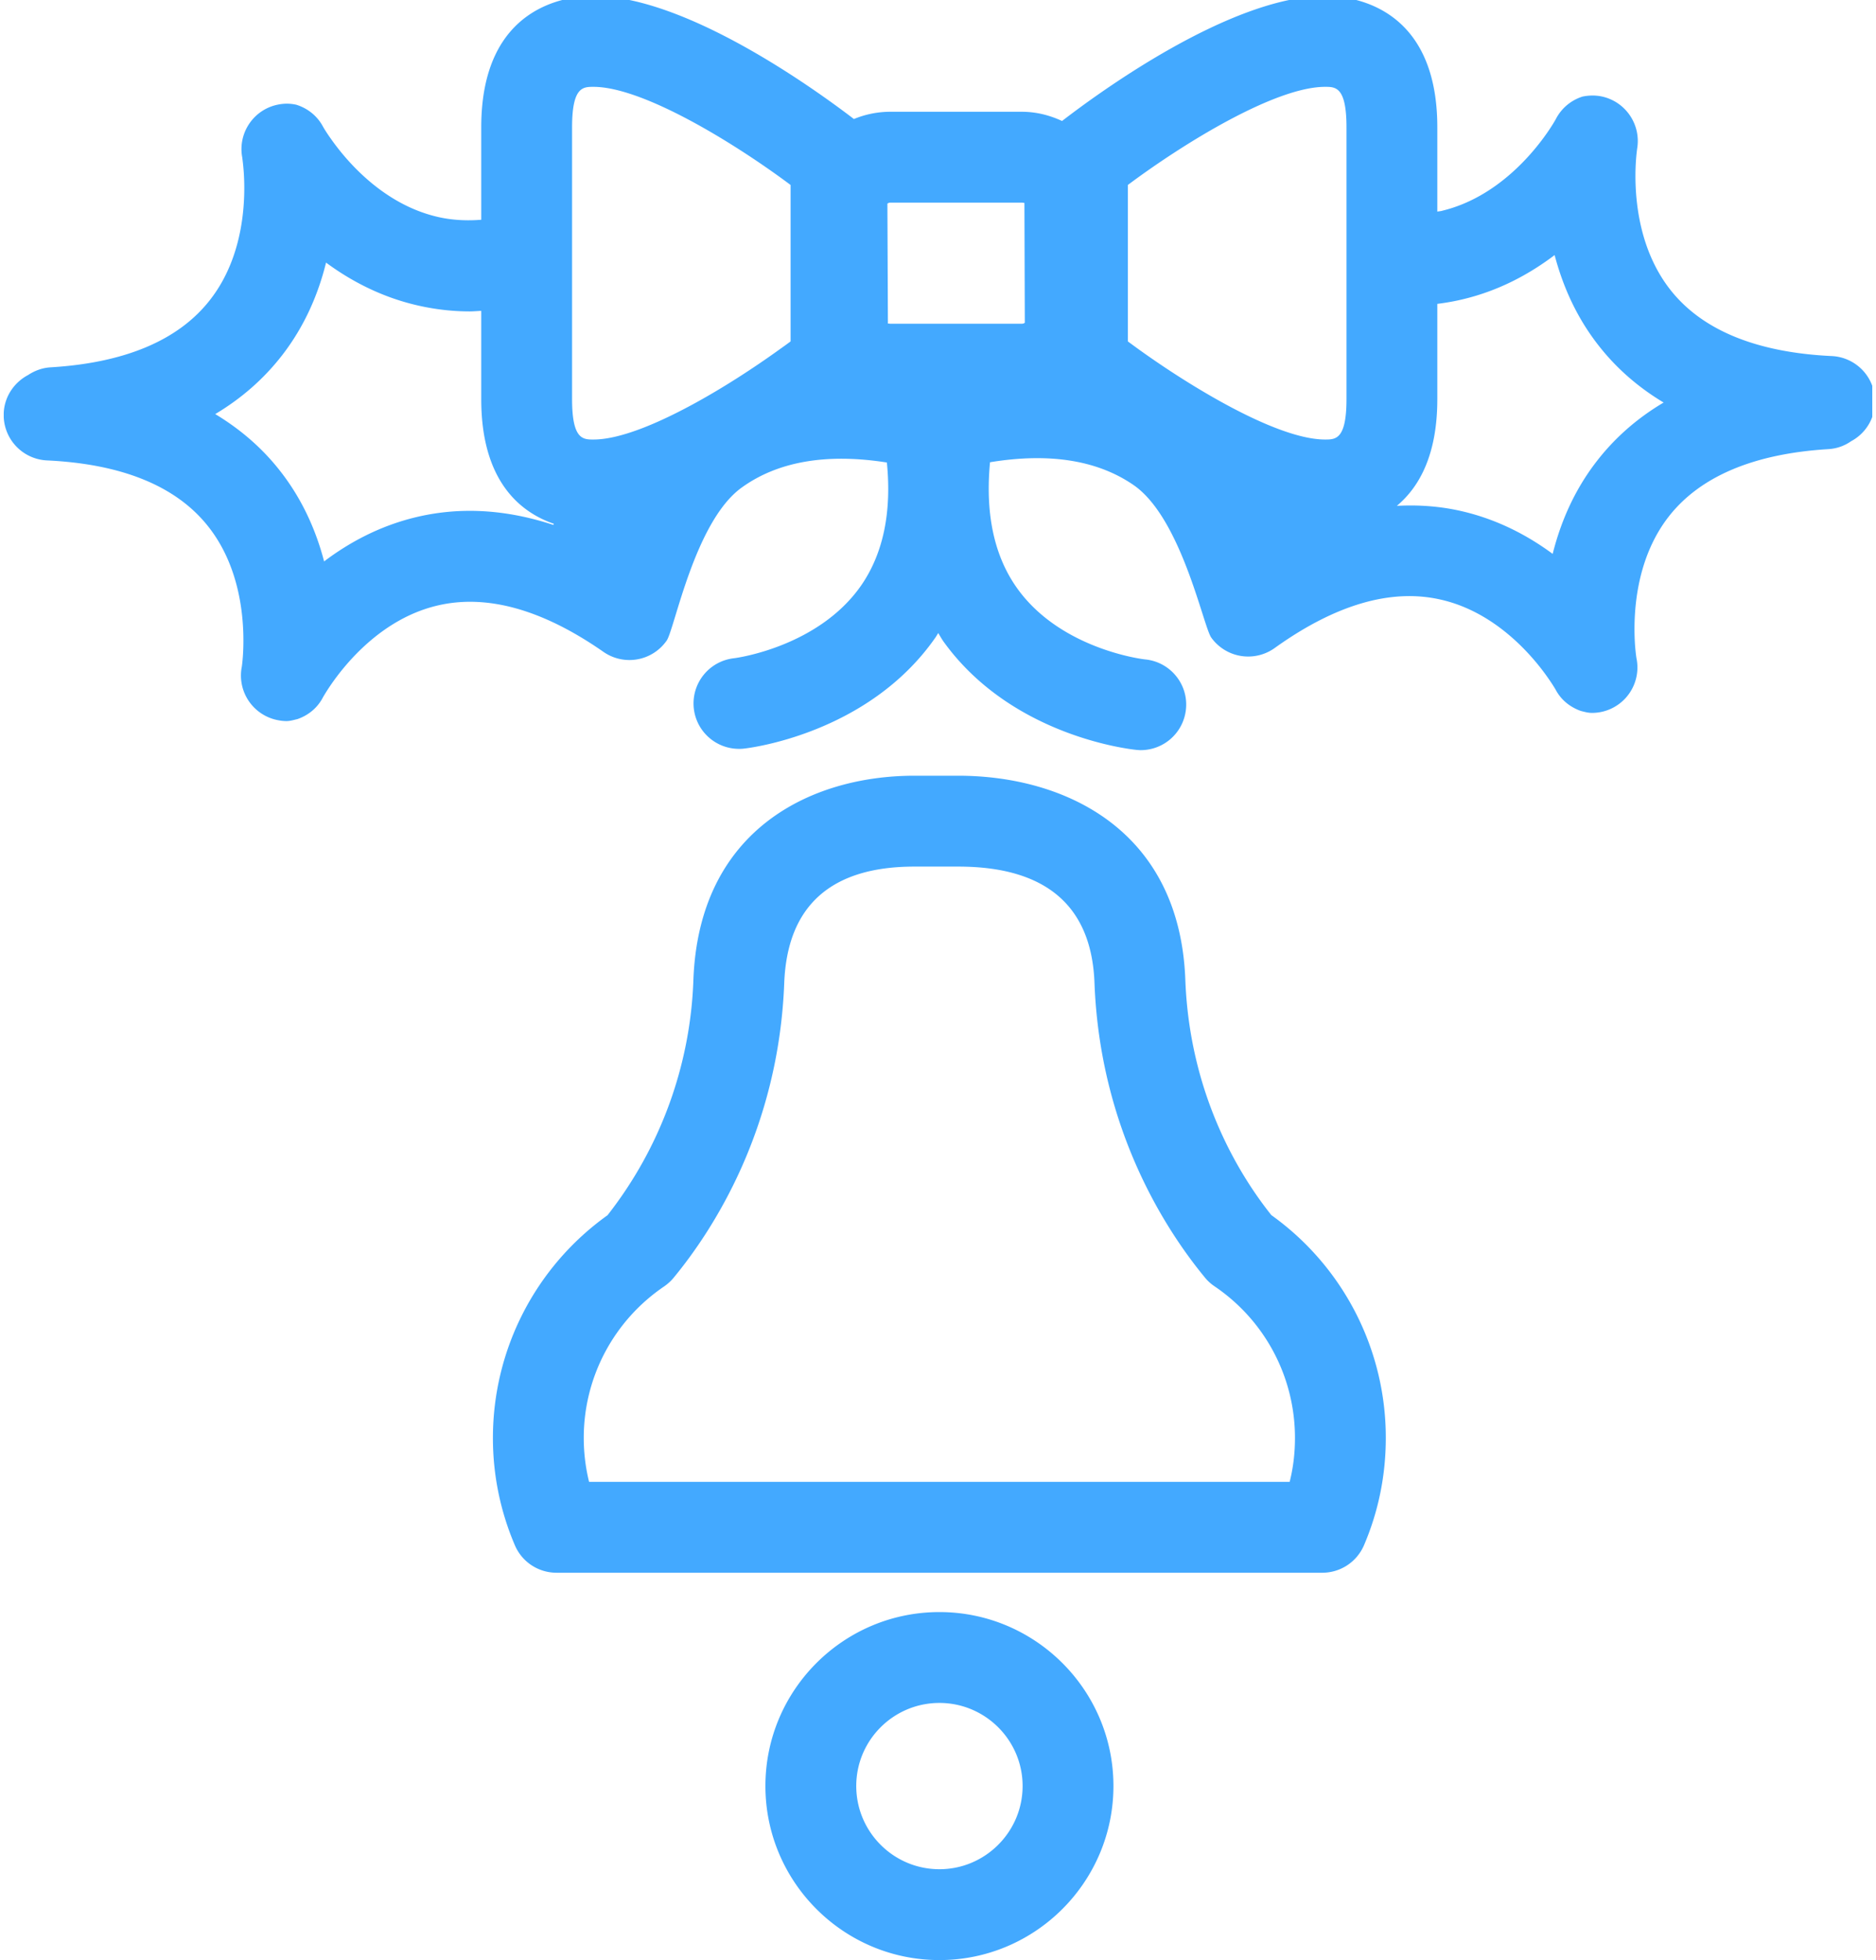 <svg xmlns="http://www.w3.org/2000/svg" width="45" height="47" viewBox="0 0 144 151"><defs><clipPath id="cp1" clipPathUnits="userSpaceOnUse"><path d="M0 0h144v151H0z"/></clipPath></defs><g id="Page 1" clip-path="url(#cp1)"><path id="Path 1" fill="#43a9ff" fill-rule="evenodd" d="M106.51 110.77c0 2.87-.56 5.65-1.68 8.27a3.497 3.497 0 01-3.22 2.12h-59c-1.41 0-2.67-.83-3.22-2.12a20.95 20.95 0 01-1.69-8.27c0-6.82 3.29-13.19 8.83-17.15a31.13 31.13 0 006.62-18.15c.44-11.58 9.09-15.71 17.03-15.71h3.38c8.17 0 17.06 4.13 17.5 15.71.33 8.87 4.17 15.06 6.63 18.14a21.072 21.072 0 018.82 17.16zm-7 0c0-4.68-2.31-9.04-6.19-11.67-.28-.19-.53-.41-.74-.67-3-3.63-8.09-11.41-8.52-22.7-.22-5.95-3.75-8.97-10.5-8.97h-3.38c-6.43 0-9.8 3.02-10.03 8.97-.43 11.28-5.52 19.07-8.52 22.7-.21.26-.46.48-.73.67-3.88 2.63-6.2 6.99-6.2 11.67 0 1.16.14 2.29.41 3.39H99.1c.28-1.1.41-2.23.41-3.39zm-13.99 26.82c0 7.39-6.02 13.41-13.41 13.41-7.4 0-13.41-6.02-13.41-13.41 0-7.39 6.01-13.4 13.41-13.4 7.39 0 13.41 6.01 13.41 13.4zm-7 0c0-3.53-2.88-6.4-6.41-6.4-3.54 0-6.41 2.87-6.41 6.4 0 3.53 2.87 6.41 6.41 6.41 3.53 0 6.41-2.88 6.41-6.41zm65.69-106.5a3.48 3.48 0 01-1.84 2.9c-.5.35-1.09.57-1.75.61-5.75.35-9.89 2.1-12.31 5.2-2.7 3.47-2.73 7.95-2.59 9.94.05.63.11 1.01.12 1.03a3.5 3.5 0 01-3.44 4.15c-.3 0-.58-.08-.86-.15-.79-.28-1.49-.81-1.92-1.6-.02-.04-.22-.39-.6-.93-1.16-1.67-4.02-5.09-8.29-6.05-3.82-.87-8.12.39-12.78 3.73a3.505 3.505 0 01-4.89-.8c-.62-.87-2.29-9.18-5.97-11.74-2.79-1.93-6.51-2.52-11.08-1.77-.38 3.98.32 7.26 2.12 9.75 3.39 4.7 9.77 5.44 9.84 5.44 1.92.19 3.33 1.9 3.14 3.82a3.504 3.504 0 01-3.48 3.17c-.11 0-.22-.01-.34-.02-.38-.04-9.55-1-14.84-8.31-.16-.22-.29-.46-.43-.69-.09.13-.16.27-.25.39-5.18 7.39-14.34 8.47-14.72 8.51-.14.02-.26.02-.39.02-1.76 0-3.28-1.32-3.48-3.12a3.507 3.507 0 013.09-3.86c.13-.01 6.5-.85 9.81-5.61 1.7-2.46 2.36-5.64 1.98-9.47-4.65-.73-8.41-.08-11.2 1.94-3.61 2.61-5.16 10.9-5.77 11.78a3.5 3.5 0 01-4.87.87c-4.71-3.28-9.02-4.48-12.84-3.56-4.26 1.02-7.06 4.47-8.21 6.16-.38.56-.58.92-.59.94-.43.81-1.14 1.36-1.95 1.64-.27.06-.55.15-.84.15-.2 0-.41-.02-.61-.06a3.502 3.502 0 01-2.85-4.03c.01-.02.07-.41.11-1.05.12-2.01.03-6.51-2.76-9.95-2.46-3.04-6.61-4.72-12.34-4.99A3.501 3.501 0 010 31.81c.06-1.28.82-2.36 1.88-2.92.5-.33 1.08-.55 1.71-.59 5.73-.34 9.86-2.08 12.28-5.16 2.74-3.47 2.77-7.97 2.62-9.98-.05-.63-.11-1.03-.11-1.04-.35-1.9.91-3.72 2.8-4.07.47-.09.93-.08 1.37.02.84.26 1.59.83 2.04 1.66.01.02.22.4.63.97 1.18 1.68 4.02 5.06 8.27 6.02 1.06.24 2.17.3 3.31.21V9.81C36.8.42 43.42-.31 45.45-.31c7.12 0 17.05 7.17 20.07 9.48a7.35 7.35 0 012.82-.56h10.11c1.12 0 2.16.27 3.11.71C84.31 7.2 94.54-.31 101.83-.31c2.03 0 8.65.73 8.65 10.12v6.49c.13-.02.27-.03.4-.07 4.21-1.03 6.99-4.43 8.14-6.11.39-.57.59-.94.6-.96.45-.86 1.2-1.45 2.05-1.72.44-.09.9-.11 1.37-.03 1.89.34 3.16 2.14 2.84 4.04 0 .02-.06.41-.1 1.04-.12 2.01-.03 6.51 2.75 9.95 2.46 3.04 6.62 4.72 12.35 4.99a3.5 3.5 0 013.33 3.66zM103.48 9.81c0-3.12-.84-3.12-1.65-3.12-3.81 0-10.82 4.29-15.2 7.56V26.3c1.68 1.25 3.73 2.64 5.85 3.89 3.43 2.03 7.01 3.67 9.35 3.67.81 0 1.65 0 1.65-3.11V9.81zM78.69 24.86l-.03-9.23c-.03.01-.09-.02-.21-.02H68.34a.35.35 0 00-.24.08l.04 9.26c.01-.05.09-.01.2-.01h10.11c.17 0 .24-.08.24-.08zM60.64 14.25c-4.38-3.27-11.4-7.56-15.19-7.56-.81 0-1.65 0-1.65 3.12v20.94c0 3.11.84 3.11 1.65 3.11 1.94 0 4.73-1.13 7.58-2.67 2.39-1.29 4.8-2.86 6.81-4.31.27-.19.55-.39.8-.58V14.25zm-18.25 26.1c-2.58-.89-5.59-3.28-5.59-9.6v-6.8c-.3.01-.59.04-.88.04-1.37 0-2.72-.16-4.06-.47-2.77-.64-5.11-1.88-7.02-3.29-.58 2.36-1.62 4.87-3.41 7.17-1.41 1.81-3.12 3.3-5.13 4.5 1.89 1.14 3.53 2.54 4.88 4.23 1.83 2.28 2.9 4.78 3.51 7.12 1.89-1.43 4.21-2.7 6.97-3.38 3.45-.85 7.03-.64 10.7.57l.03-.09zm85.53-9.34c-1.9-1.14-3.54-2.55-4.89-4.24-1.83-2.28-2.89-4.77-3.51-7.12-1.89 1.43-4.21 2.71-6.97 3.38-.68.17-1.37.29-2.07.38v7.34c0 4.32-1.41 6.79-3.12 8.22 1.69-.09 3.36.03 5 .41 2.77.64 5.1 1.88 7.01 3.29.59-2.35 1.62-4.86 3.42-7.17 1.4-1.8 3.12-3.3 5.13-4.49z"/></g></svg>

